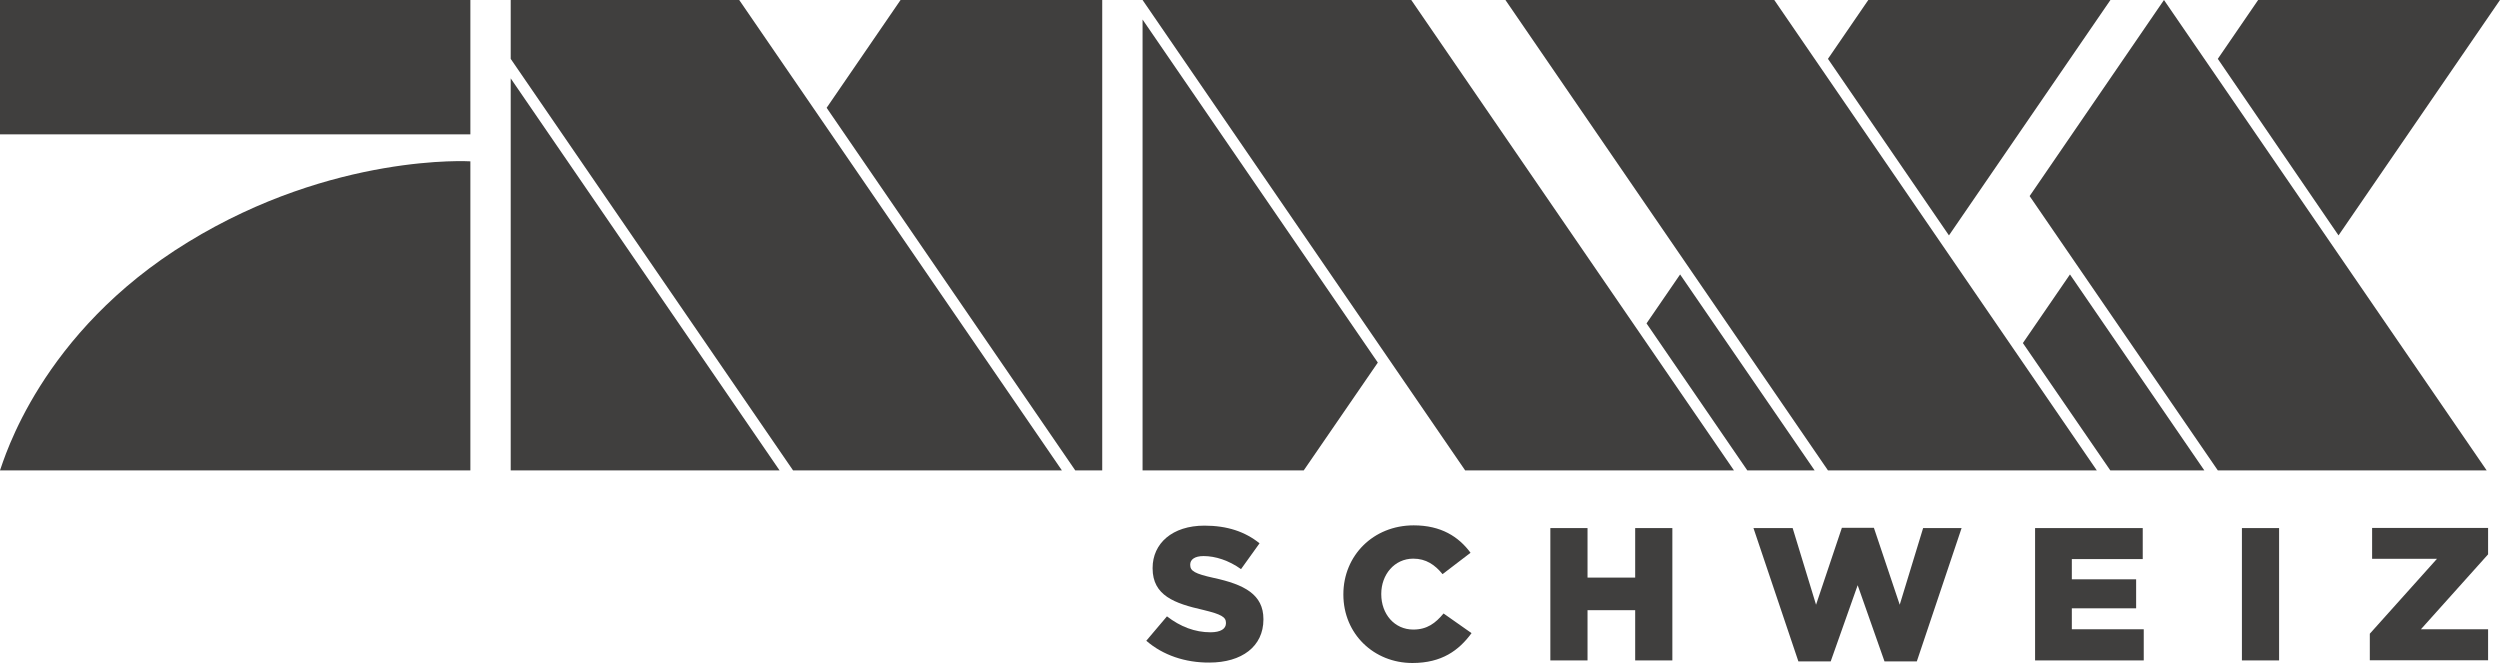 <svg enable-background="new 0 0 1741.7 461.9" version="1.1" viewBox="0 0 1741.7 461.9" xml:space="preserve" xmlns="http://www.w3.org/2000/svg">
<rect width="327.7" height="93.6" fill="#403f3e"/>
<path d="M327.7,112.4c0,0-95.2-5.9-196.6,56.2C27.8,231.7,2.7,320.7,0,327.7h327.7V112.4z" fill="#403f3e"/>
<polygon points="355.8 54.6 355.8 327.7 543.1 327.7" fill="#403f3e"/>
<polygon points="515 0 355.8 0 355.8 41 552.5 327.7 552.5 327.7 739.8 327.7" fill="#403f3e"/>
<polygon points="983.2 0 796 0 1020.6 327.5 1020.7 327.7 1020.7 327.7 1208 327.7 1208 327.7" fill="#403f3e"/>
<polygon points="1236.1 0 1048.8 0 1273.5 327.7 1273.5 327.7 1460.8 327.7" fill="#403f3e"/>
<polygon points="627.4 0 575.9 75.1 749.1 327.7 767.9 327.7 767.9 0" fill="#403f3e"/>
<polygon points="1442.1 191.2 1409.3 239 1470.2 327.7 1535.7 327.7" fill="#403f3e"/>
<polyline points="1507.6 0 1414 136.6 1545.1 327.7 1545.1 327.7 1732.4 327.7 1507.6 0" fill="#403f3e"/>
<polygon points="1470.3 0 1301.6 0 1273.5 41 1357.8 164" fill="#403f3e"/>
<polygon points="1741.7 0 1741.7 0 1573.2 0 1545.1 41 1629.2 164" fill="#403f3e"/>
<polygon points="1170.5 191.2 1147.1 225.3 1217.3 327.7 1217.3 327.7 1264.2 327.7" fill="#403f3e"/>
<polygon points="908.3 327.7 908.3 327.7 959.9 252.6 796 13.6 796 327.7" fill="#403f3e"/>
<g fill="#403f3e">
	<path d="m798.6 446.4 14.4-17c9.3 7.2 19.5 11.1 30.3 11.1 7.1 0 10.8-2.4 10.8-6.3v-0.3c0-4-3.1-5.9-15.9-9-19.9-4.5-35.2-10-35.2-28.9v-0.3c0-17.1 13.7-29.5 36.1-29.5 15.9 0 28.3 4.2 38.4 12.3l-12.9 18c-8.5-6.1-17.9-9.1-26.1-9.1-6.3 0-9.3 2.5-9.3 5.9v0.3c0 4.2 3.2 6.1 16.3 9 21.3 4.6 34.7 11.5 34.7 28.7v0.3c0 18.8-15.1 30-37.7 30-16.7 0.1-32.3-5.1-43.9-15.2z"/>
	<path d="m935.9 414.2v-0.2c0-26.9 20.8-48 49-48 19.1 0 31.3 7.9 39.6 19.1l-19.5 14.9c-5.3-6.5-11.5-10.8-20.4-10.8-13.1 0-22.3 11.1-22.3 24.5v0.3c0 13.8 9.2 24.6 22.3 24.6 9.7 0 15.5-4.5 21.1-11.2l19.5 13.7c-8.8 12-20.7 20.8-41.2 20.8-26.7 0-48.1-20.1-48.1-47.7z"/>
	<path d="m1080.1 367.9h25.9v34.5h33.2v-34.5h25.9v92.2h-25.9v-35h-33.2v35h-25.9v-92.2z"/>
	<path d="m1221.6 367.9h27.3l16.3 53.4 18-53.6h22.3l18 53.6 16.3-53.4h26.8l-31.2 92.9h-22.5l-18.7-53.1-18.8 53.1h-22.5l-31.3-92.9z"/>
	<path d="m1417.8 367.9h75v21.6h-49.4v14.1h44.8v20.2h-44.8v14.6h50.1v21.7h-75.7v-92.2z"/>
	<path d="m1561.9 367.9h25.9v92.2h-25.9v-92.2z"/>
	<path d="M1651,441.5l46.8-52.2h-45.2v-21.5h80.8v18.4l-46.8,52.2h46.8v21.6H1651V441.5z"/>
</g>
</svg>
